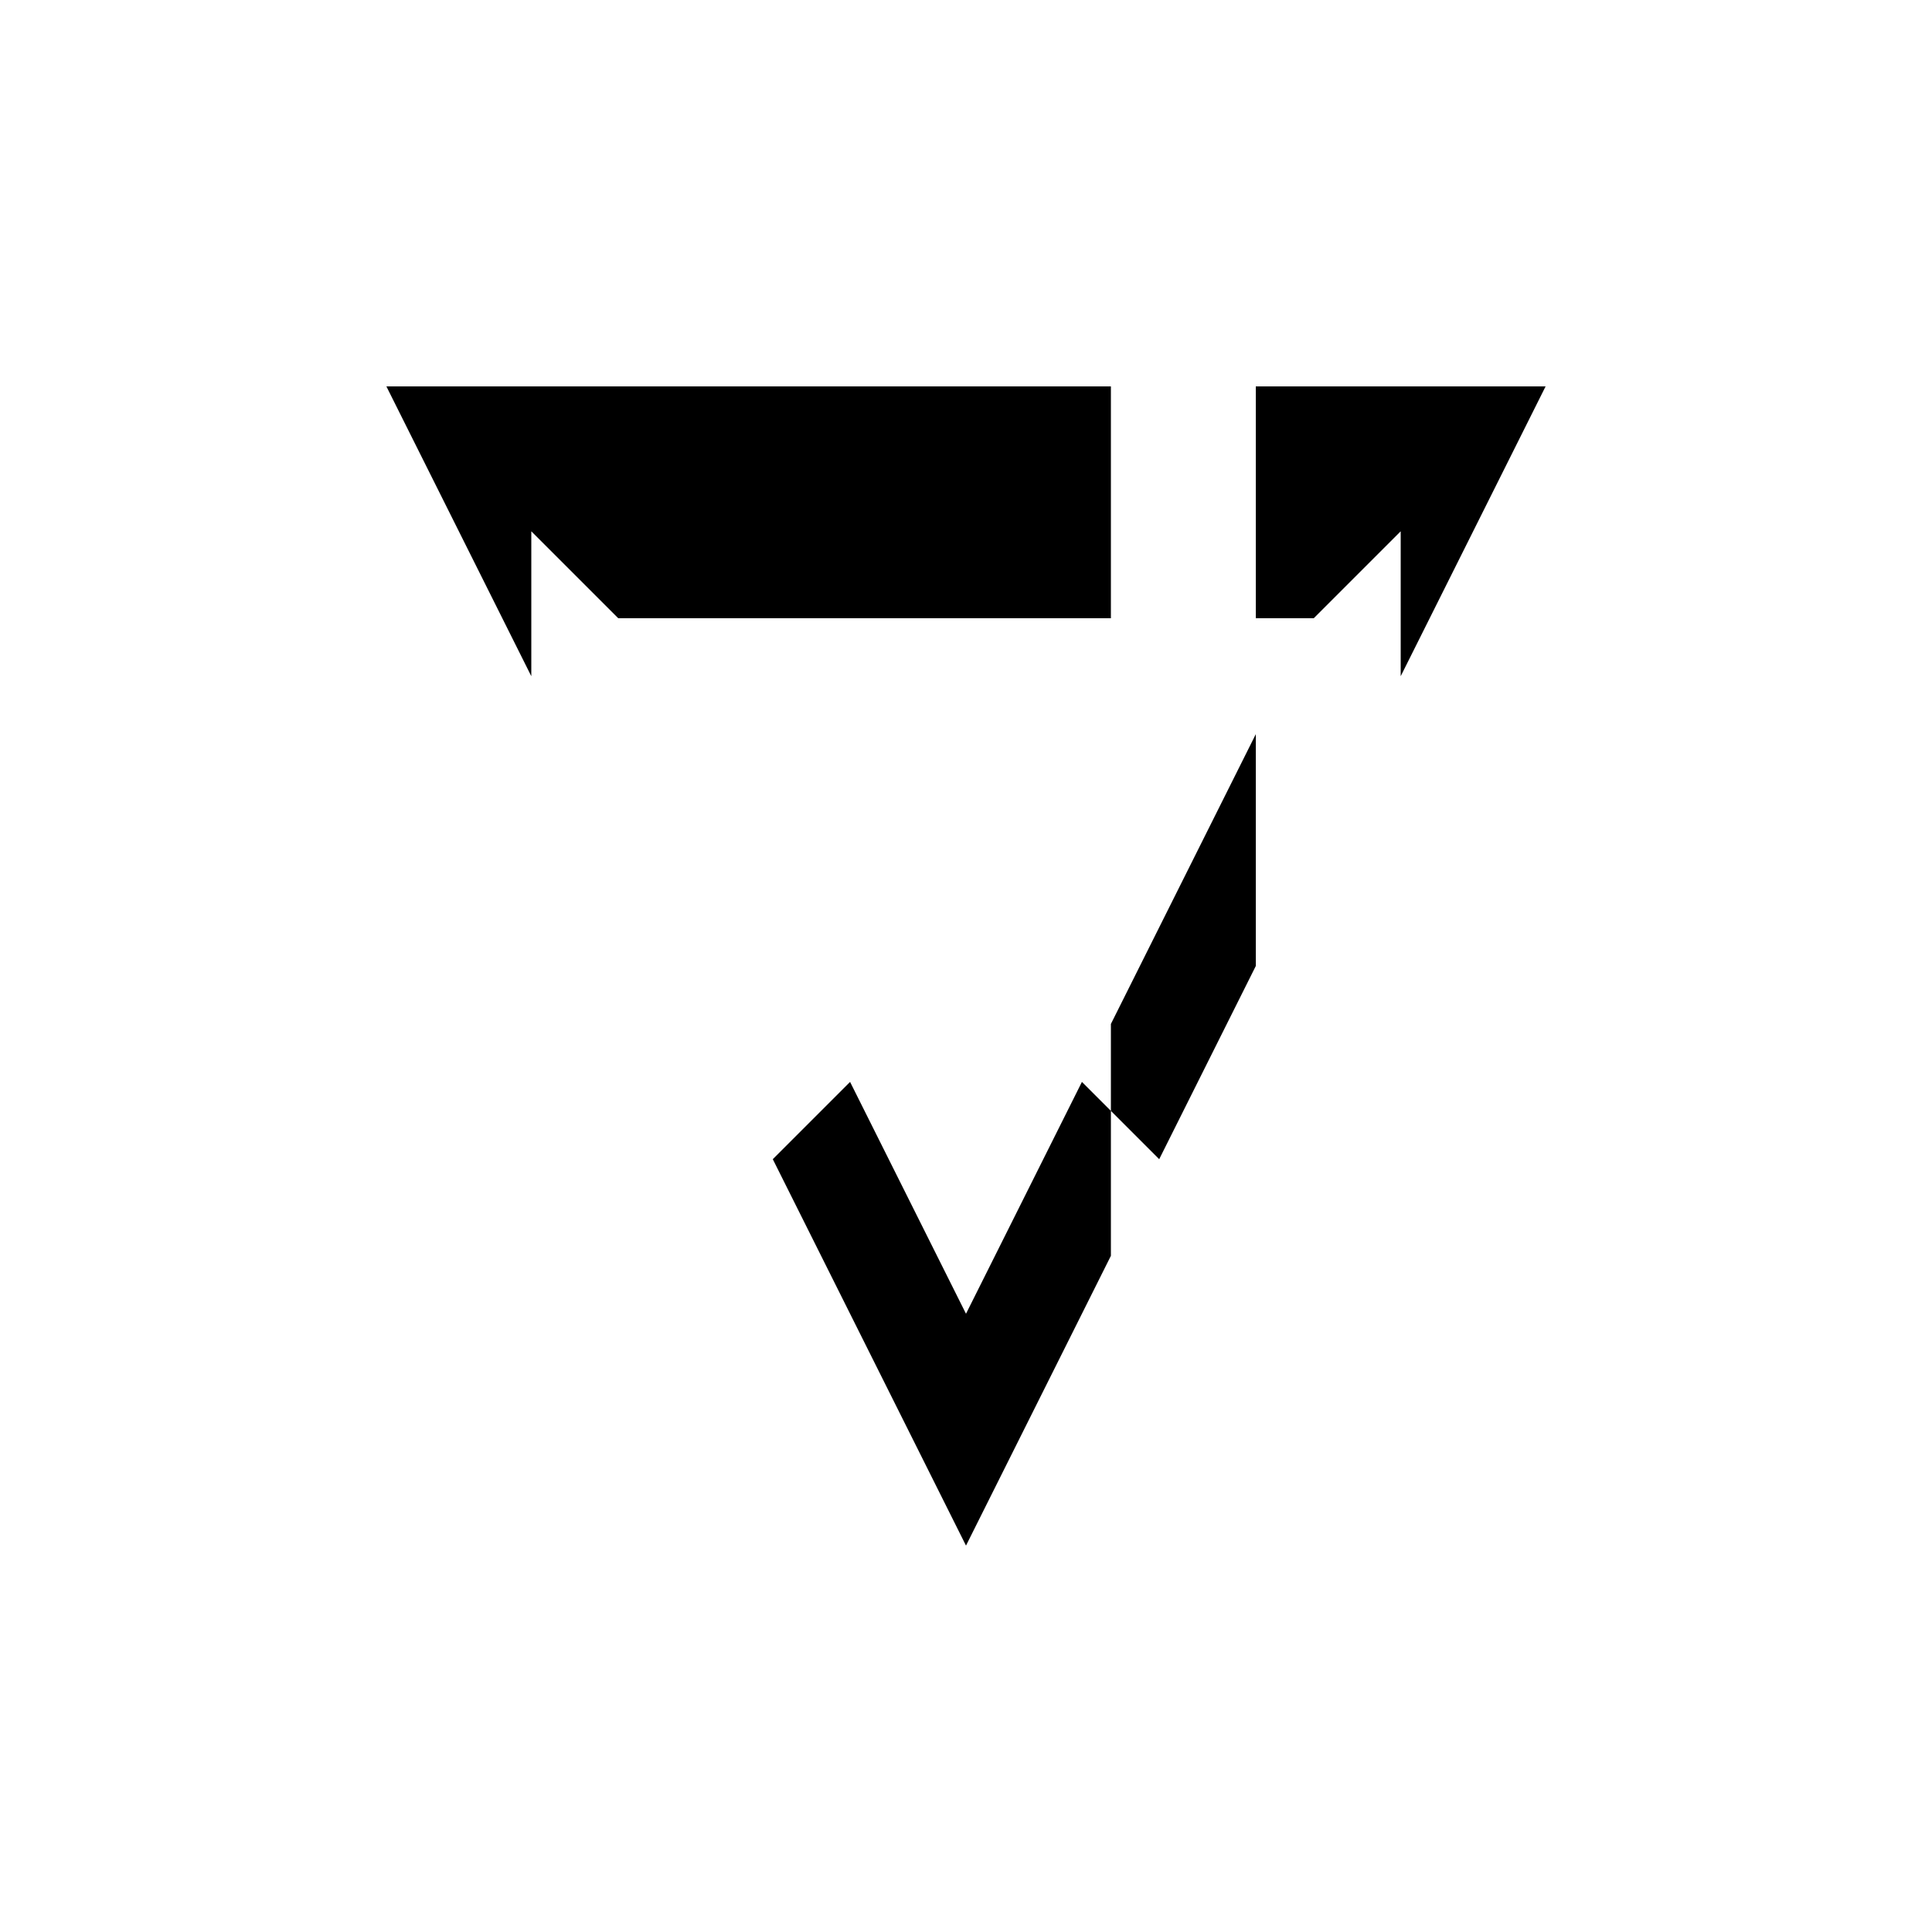 <svg xmlns="http://www.w3.org/2000/svg" viewBox="-100 -100 500 500"><path style="fill:#000000" fill-rule="evenodd" d="M 187.5 0 L 0 0 L 37.5 75 L 37.5 37.5 L 60 60 L 187.5 60 L 187.5 0 M 225 0 L 225 60 L 240 60 L 262.5 37.5 L 262.5 75 L 300 0 L 225 0 M 225 150 L 225 90 L 187.5 165 L 187.5 187.5 L 180 180 L 150 240 L 120 180 L 100 200 L 150 300 L 187.5 225 L 187.5 187.5 L 200 200 L 225 150"/></svg>
